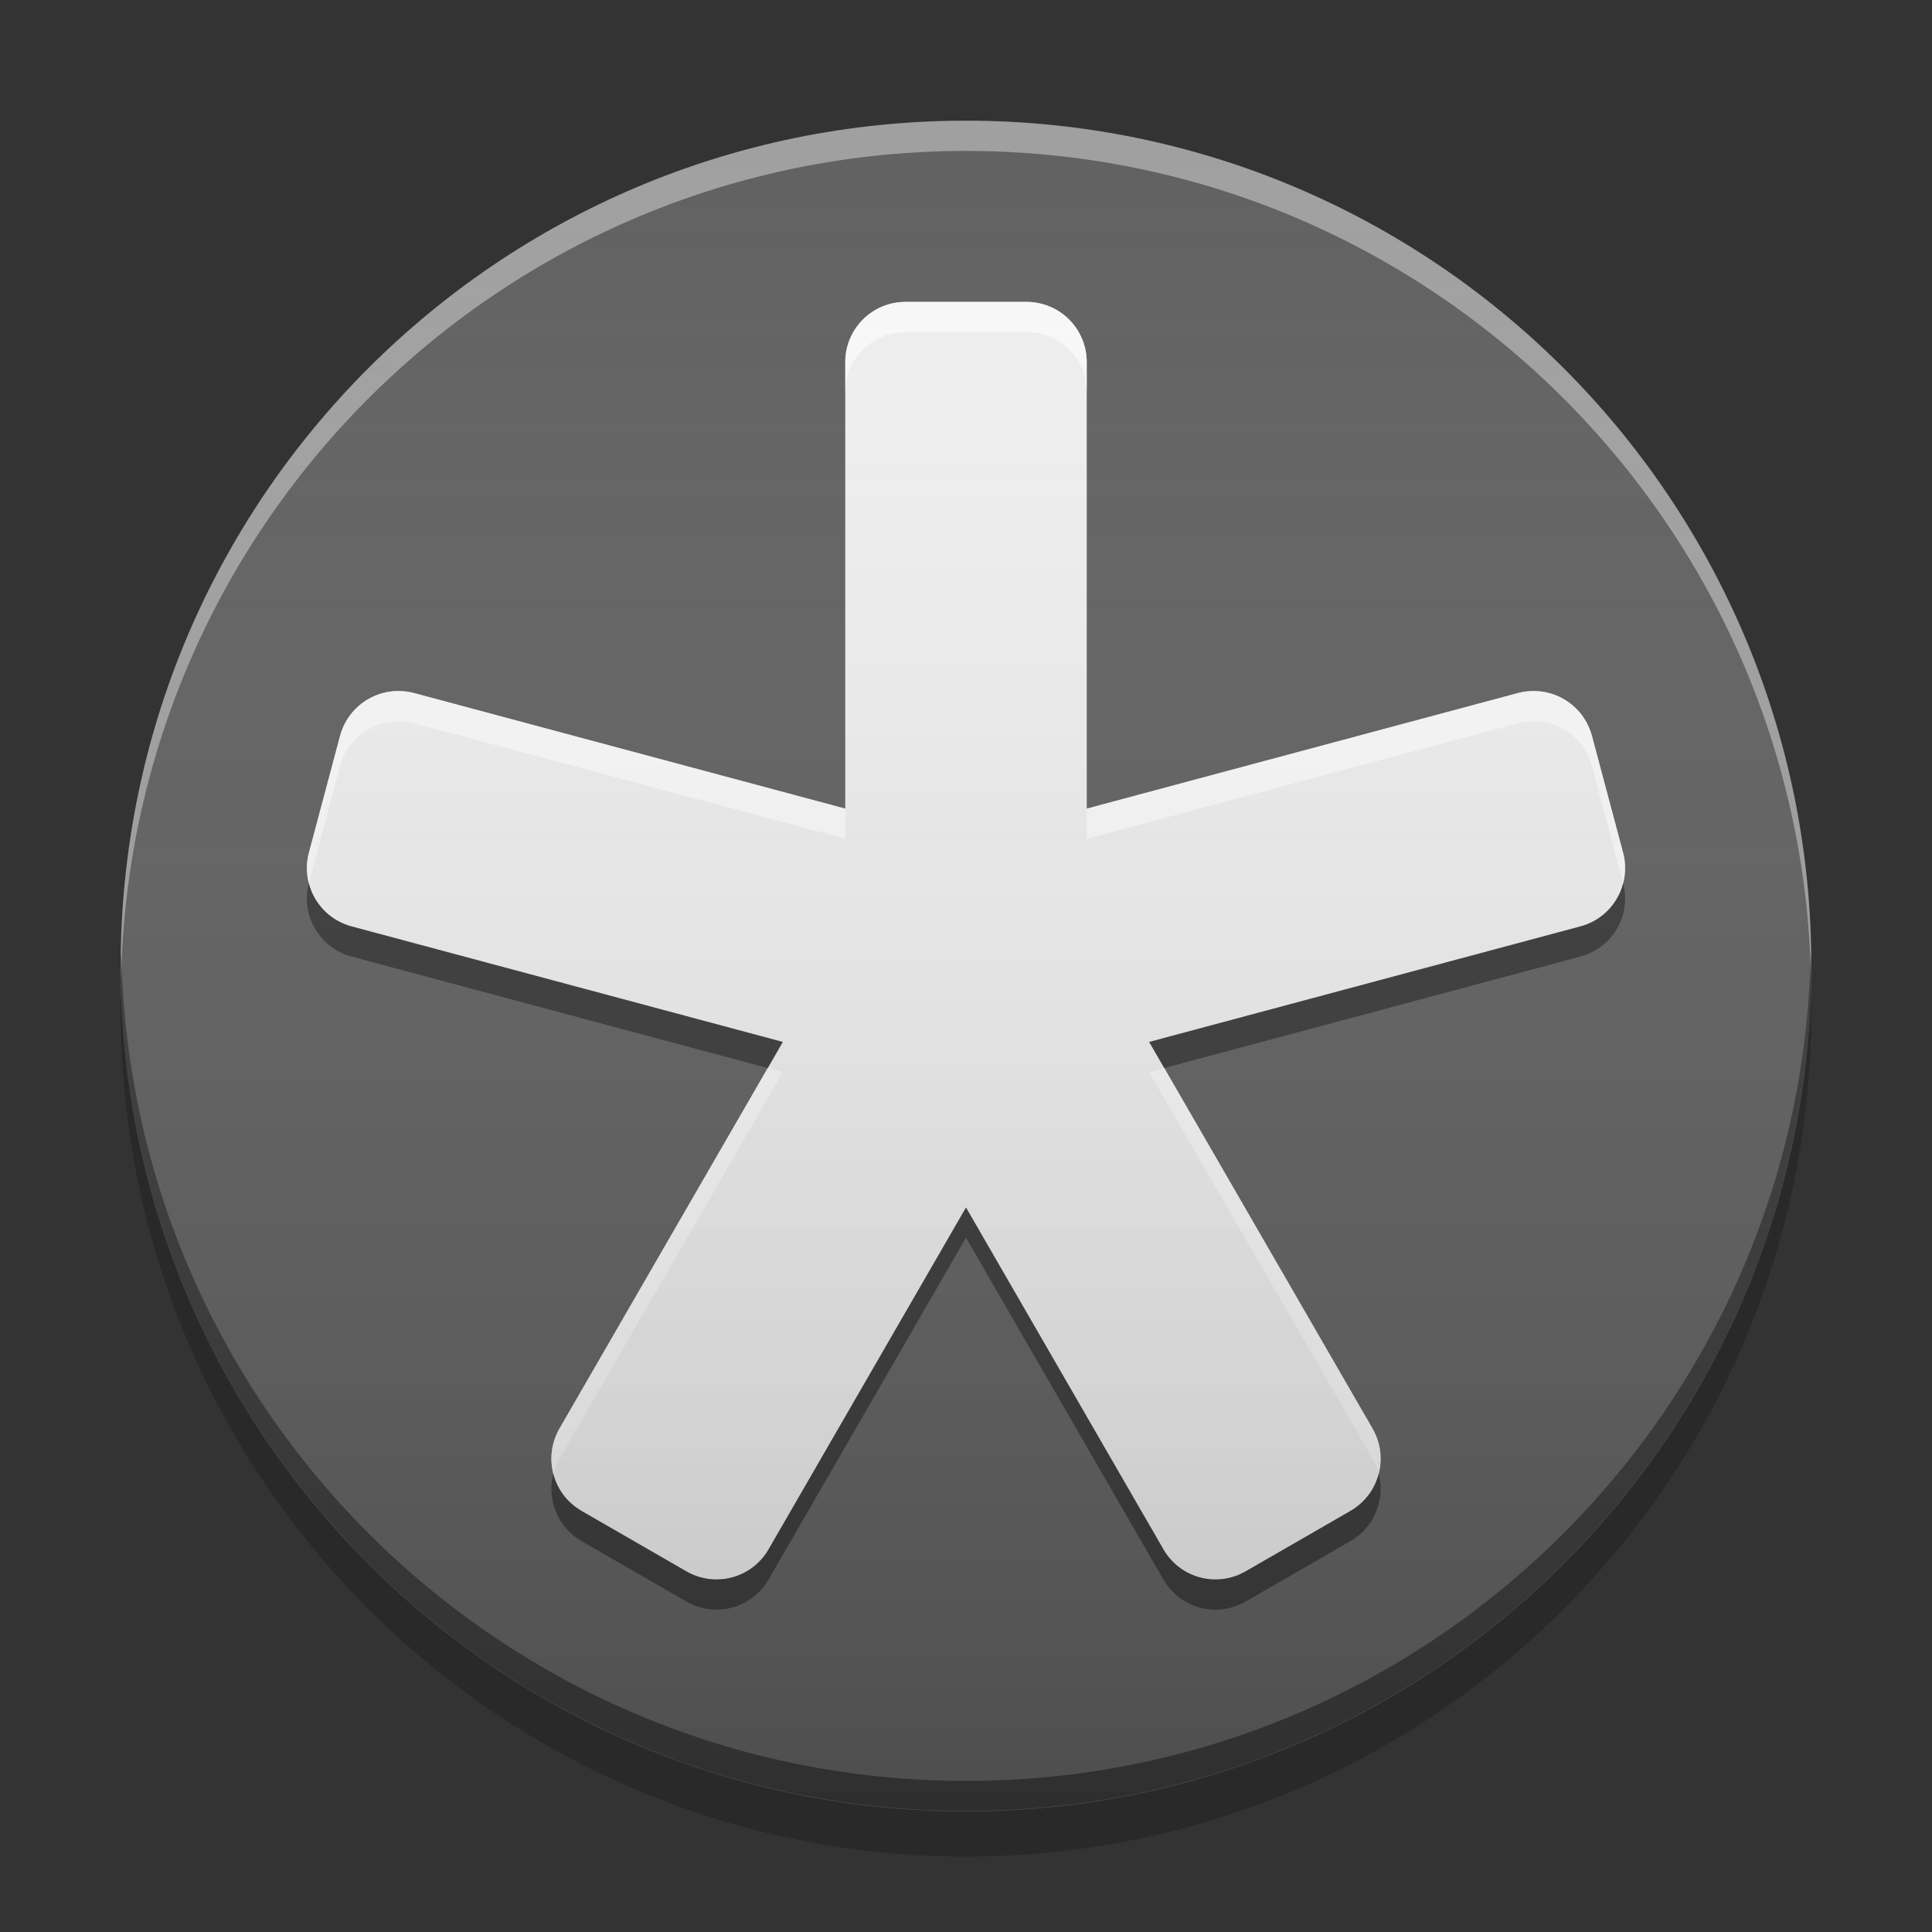 
<svg xmlns="http://www.w3.org/2000/svg" xmlns:xlink="http://www.w3.org/1999/xlink" width="48" height="48" viewBox="0 0 48 48" version="1.1">
<rect x="0" y="0" width="48" height="48" fill="#333333" stroke="none"/>
<defs>
<linearGradient id="linear0" gradientUnits="userSpaceOnUse" x1="8.467" y1="-199.125" x2="8.467" y2="-213.942" gradientTransform="matrix(2.835,0,0,2.835,0,609.449)">
<stop offset="0" style="stop-color:rgb(0%,0%,0%);stop-opacity:0.2;"/>
<stop offset="1" style="stop-color:rgb(100%,100%,100%);stop-opacity:0;"/>
</linearGradient>
</defs>
<g id="surface1">
<path style=" stroke:none;fill-rule:nonzero;fill:rgb(38.039%,38.039%,38.039%);fill-opacity:1;" d="M 24 2.996 C 35.602 2.996 45.004 12.398 45.004 24 C 45.004 35.598 35.602 45.004 24 45.004 C 12.398 45.004 2.996 35.598 2.996 24 C 2.996 12.398 12.398 2.996 24 2.996 Z M 24 2.996 "/>
<path style=" stroke:none;fill-rule:nonzero;fill:rgb(100%,100%,100%);fill-opacity:0.4;" d="M 24 3 C 12.402 3 3 12.402 3 24 C 3 24.125 3.004 24.25 3.008 24.375 C 3.207 12.949 12.527 3.75 24 3.75 C 35.473 3.75 44.793 12.949 44.996 24.375 C 44.996 24.25 45 24.125 45 24 C 45 12.402 35.598 3 24 3 Z M 24 3 "/>
<path style=" stroke:none;fill-rule:nonzero;fill:rgb(0%,0%,0%);fill-opacity:0.4;" d="M 3.012 23.621 C 3.008 23.742 3 23.867 3 23.992 C 3 35.59 12.402 44.992 24 44.992 C 35.598 44.992 45 35.59 45 23.992 C 45 23.867 44.992 23.742 44.988 23.621 C 44.789 35.043 35.473 44.246 24 44.246 C 12.527 44.246 3.211 35.043 3.012 23.621 Z M 3.012 23.621 "/>
<path style=" stroke:none;fill-rule:nonzero;fill:rgb(0%,0%,0%);fill-opacity:0.2;" d="M 3.012 24.562 C 3.004 24.75 3 24.938 3 25.125 C 3 36.723 12.402 46.125 24 46.125 C 35.598 46.125 45 36.723 45 25.125 C 45 24.938 44.996 24.75 44.988 24.562 C 44.691 35.898 35.41 44.996 24 44.996 C 12.59 44.996 3.309 35.898 3.012 24.562 Z M 3.012 24.562 "/>
<path style=" stroke:none;fill-rule:nonzero;fill:rgb(93.333%,93.333%,93.333%);fill-opacity:1;" d="M 22.5 7.5 C 21.668 7.5 21 8.168 21 9 L 21 20.09 L 10.289 17.219 C 9.484 17.004 8.664 17.48 8.449 18.281 L 7.676 21.18 C 7.461 21.98 7.934 22.801 8.734 23.016 L 19.449 25.887 L 13.902 35.488 C 13.484 36.211 13.73 37.125 14.449 37.539 L 17.051 39.039 C 17.77 39.453 18.684 39.211 19.098 38.488 L 24 30 L 28.902 38.488 C 29.316 39.211 30.23 39.453 30.949 39.039 L 33.551 37.539 C 34.27 37.125 34.516 36.211 34.098 35.488 L 28.551 25.887 L 39.266 23.016 C 40.066 22.801 40.539 21.98 40.324 21.18 L 39.551 18.281 C 39.336 17.48 38.516 17.004 37.711 17.219 L 27 20.09 L 27 9 C 27 8.168 26.332 7.5 25.5 7.5 Z M 22.5 7.5 "/>
<path style=" stroke:none;fill-rule:nonzero;fill:rgb(100%,100%,100%);fill-opacity:0.6;" d="M 22.5 7.5 C 21.668 7.5 21 8.168 21 9 L 21 9.75 C 21 8.918 21.668 8.25 22.5 8.25 L 25.5 8.25 C 26.332 8.25 27 8.918 27 9.75 L 27 9 C 27 8.168 26.332 7.5 25.5 7.5 Z M 9.988 17.172 C 9.289 17.129 8.641 17.578 8.449 18.281 L 7.676 21.18 C 7.605 21.438 7.613 21.691 7.676 21.934 C 7.676 21.93 7.676 21.93 7.676 21.93 L 8.449 19.031 C 8.664 18.23 9.484 17.754 10.289 17.969 L 21 20.84 L 21 20.09 L 10.289 17.219 C 10.188 17.191 10.086 17.176 9.988 17.172 Z M 38.012 17.172 C 37.914 17.176 37.812 17.191 37.711 17.219 L 27 20.09 L 27 20.84 L 37.711 17.969 C 38.516 17.754 39.336 18.23 39.551 19.031 L 40.324 21.93 C 40.324 21.93 40.324 21.93 40.324 21.934 C 40.387 21.691 40.395 21.438 40.324 21.18 L 39.551 18.281 C 39.359 17.578 38.711 17.129 38.012 17.172 Z M 19.074 26.535 L 13.902 35.488 C 13.695 35.848 13.652 36.25 13.75 36.617 C 13.781 36.488 13.832 36.359 13.902 36.238 L 19.449 26.637 Z M 28.926 26.535 L 28.551 26.637 L 34.098 36.238 C 34.168 36.359 34.219 36.488 34.25 36.617 C 34.348 36.25 34.305 35.848 34.098 35.488 Z M 28.926 26.535 "/>
<path style=" stroke:none;fill-rule:nonzero;fill:rgb(0%,0%,0%);fill-opacity:0.4;" d="M 7.672 21.945 C 7.465 22.742 7.938 23.551 8.734 23.766 L 19.074 26.535 L 19.449 25.887 L 8.734 23.016 C 8.191 22.871 7.801 22.449 7.672 21.945 Z M 40.328 21.945 C 40.199 22.449 39.809 22.871 39.266 23.016 L 28.551 25.887 L 28.926 26.535 L 39.266 23.766 C 40.062 23.551 40.535 22.742 40.328 21.945 Z M 24 30 L 19.098 38.488 C 18.684 39.211 17.77 39.453 17.051 39.039 L 14.449 37.539 C 14.086 37.328 13.844 36.992 13.746 36.617 C 13.582 37.254 13.852 37.945 14.449 38.289 L 17.051 39.789 C 17.77 40.203 18.684 39.961 19.098 39.238 L 24 30.75 L 28.902 39.238 C 29.316 39.961 30.23 40.203 30.949 39.789 L 33.551 38.289 C 34.148 37.945 34.418 37.254 34.254 36.617 C 34.156 36.992 33.914 37.328 33.551 37.539 L 30.949 39.039 C 30.23 39.453 29.316 39.211 28.902 38.488 Z M 24 30 "/>
<path style=" stroke:none;fill-rule:nonzero;fill:url(#linear0);" d="M 24 3 C 35.598 3 45 12.402 45 24 C 45 35.598 35.598 44.996 24 44.996 C 12.402 44.996 3 35.598 3 24 C 3 12.402 12.402 3 24 3 Z M 24 3 "/>
</g>
</svg>
